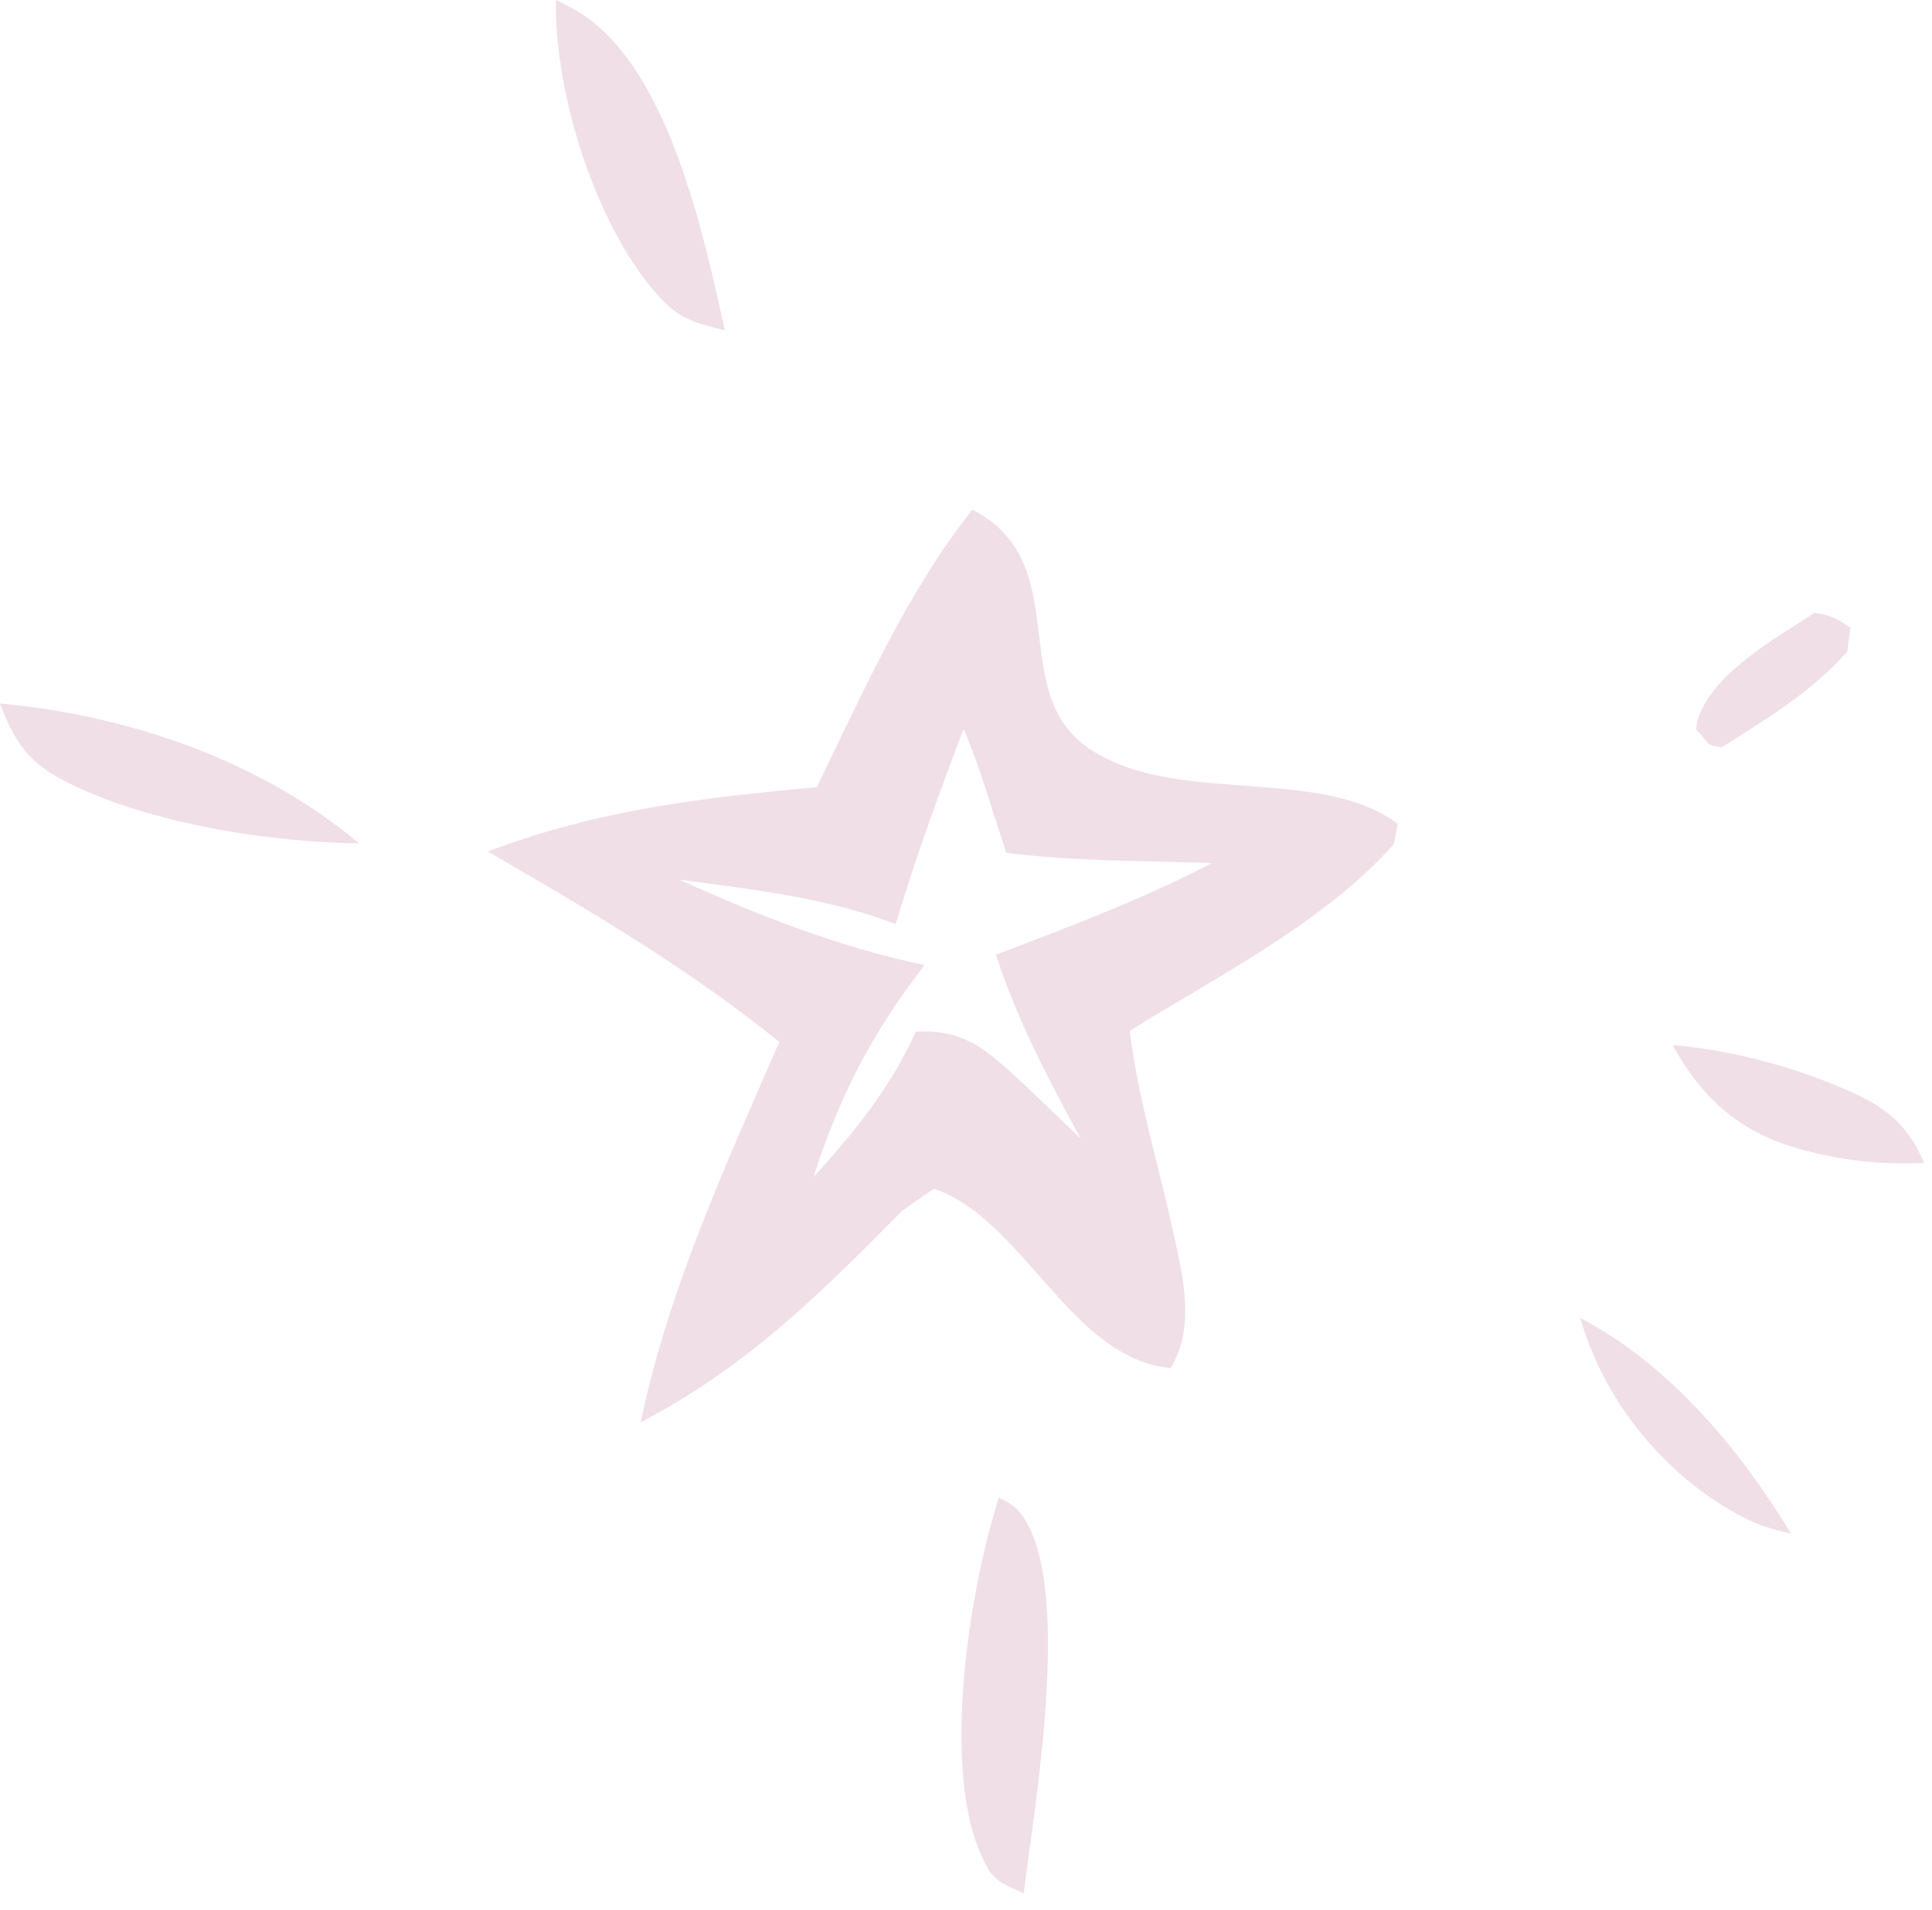 <svg width="89" height="88" viewBox="0 0 89 88" fill="none" xmlns="http://www.w3.org/2000/svg">
<path d="M44.794 23.48C49.541 25.919 46.355 31.767 50.061 34.408C53.984 37.206 60.709 35.212 64.385 37.952L64.217 38.886C61.048 42.471 56.066 44.995 52.04 47.496C52.457 50.773 53.36 53.605 54.055 56.804C54.496 58.834 55.08 61.199 53.922 63.029C49.36 62.635 47.14 56.163 43.022 54.77L41.554 55.791C37.731 59.672 34.358 63.002 29.508 65.535C30.818 59.35 33.394 53.773 35.9 48.007C31.696 44.606 27.139 41.941 22.475 39.233C27.508 37.322 32.276 36.752 37.623 36.273C39.759 31.904 41.759 27.308 44.794 23.48ZM41.26 42.578C38.028 41.346 34.688 40.989 31.282 40.526C35.029 42.217 38.555 43.602 42.589 44.468C40.184 47.581 38.685 50.452 37.476 54.233C39.385 52.117 40.997 50.16 42.192 47.532C44.178 47.444 45.15 48.115 46.591 49.426C47.676 50.414 48.717 51.449 49.782 52.458C48.26 49.667 46.872 47.023 45.878 43.99C49.265 42.702 52.605 41.441 55.824 39.767C52.701 39.653 49.446 39.697 46.354 39.291C45.722 37.401 45.173 35.419 44.392 33.587C43.25 36.563 42.178 39.525 41.26 42.578Z" fill="#F0DFE7"/>
<path d="M46.013 69C46.302 69.158 46.632 69.304 46.863 69.553C49.592 72.497 47.608 83.462 47.158 87.236C46.526 86.919 45.928 86.779 45.545 86.146C43.166 82.211 44.656 73.204 46.013 69Z" fill="#F0DFE7"/>
<path d="M25.61 0C26.118 0.256 26.347 0.351 26.79 0.638C30.815 3.236 32.422 10.831 33.393 15.232C31.998 14.836 31.365 14.774 30.335 13.636C27.452 10.45 25.528 4.299 25.61 0Z" fill="#F0DFE7"/>
<path d="M0 32.414C5.898 32.954 11.979 35.021 16.546 38.86C12.528 38.81 7.414 38.013 3.744 36.355C1.602 35.387 0.832 34.621 0 32.414Z" fill="#F0DFE7"/>
<path d="M77.05 48.156C79.382 48.324 82.147 49.032 84.319 49.906C86.411 50.748 87.748 51.452 88.635 53.577C87.659 53.631 86.686 53.603 85.715 53.493C84.744 53.383 83.79 53.192 82.851 52.921C80.117 52.161 78.395 50.587 77.05 48.156Z" fill="#F0DFE7"/>
<path d="M72.795 60.723C76.901 62.873 80.152 66.768 82.51 70.671C81.834 70.496 81.166 70.336 80.535 70.025C76.838 68.206 73.909 64.64 72.795 60.723Z" fill="#F0DFE7"/>
<path d="M83.591 28.238C84.391 28.352 84.587 28.488 85.238 28.923L85.1 30.012C83.437 31.907 81.408 33.094 79.306 34.439C78.49 34.259 78.93 34.453 78.128 33.607C78.161 33.437 78.171 33.261 78.226 33.098C78.946 30.978 81.805 29.401 83.591 28.238Z" fill="#F0DFE7"/>
</svg>

